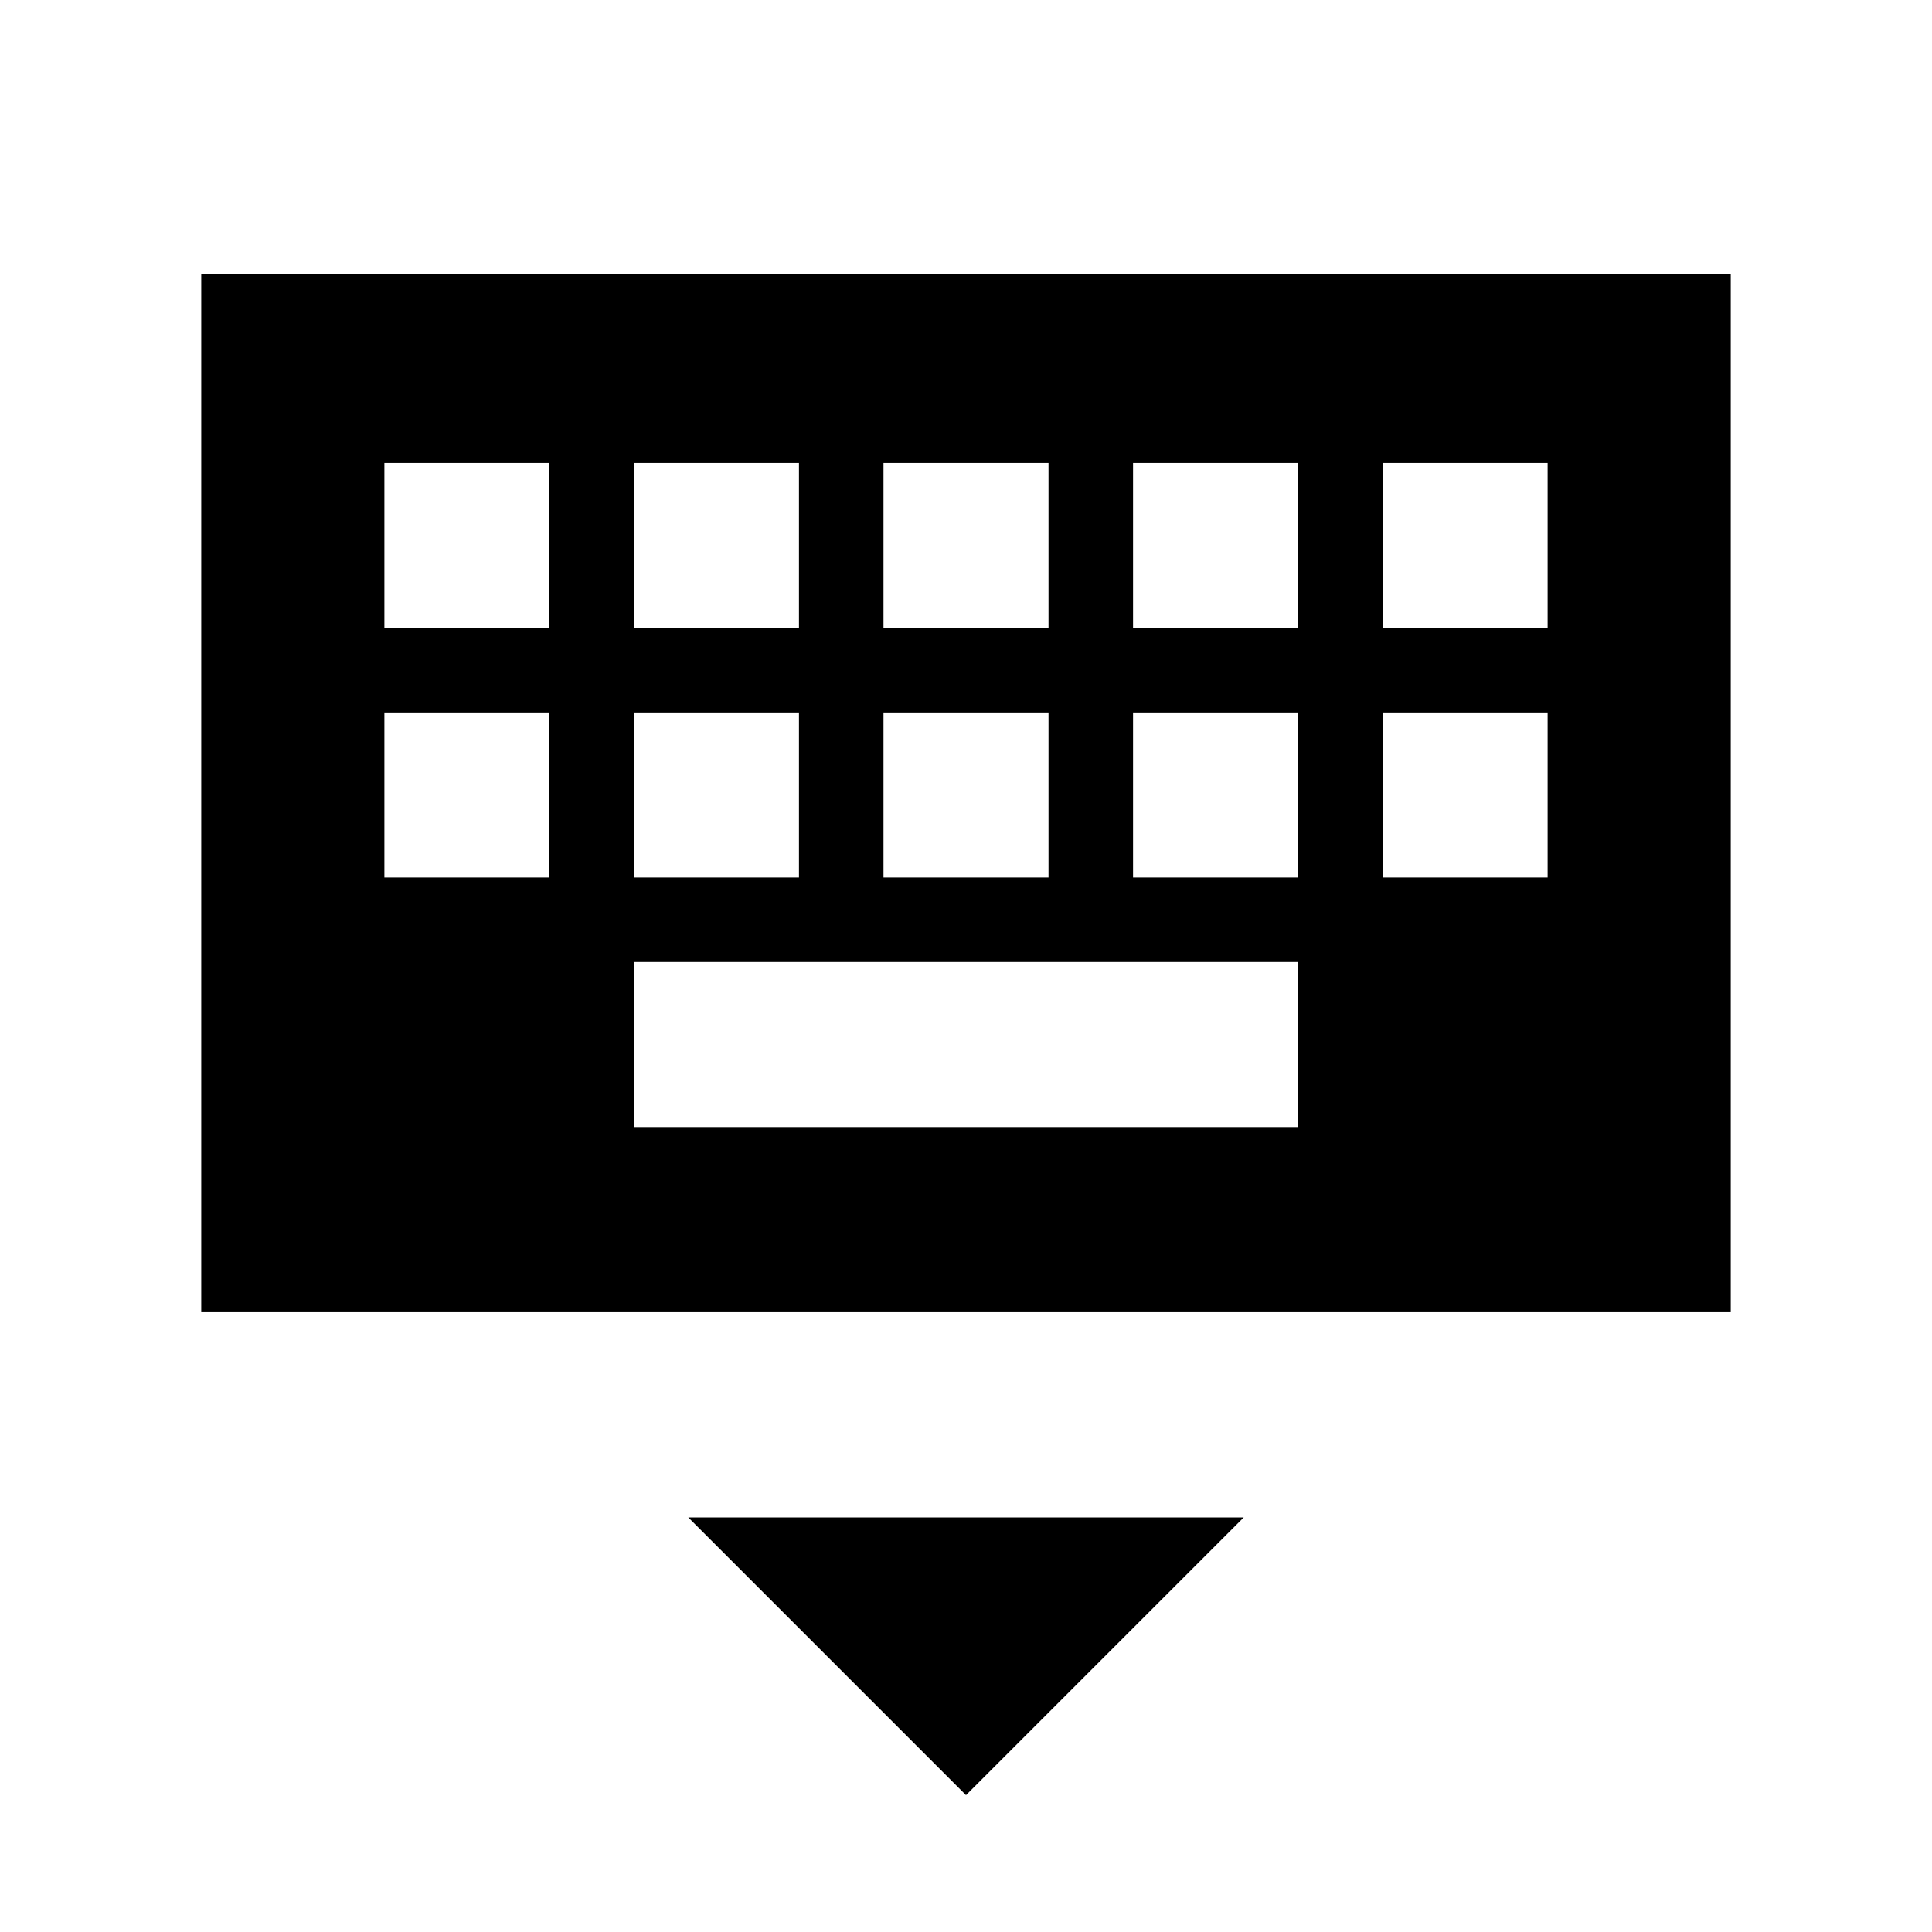 <svg xmlns="http://www.w3.org/2000/svg" height="24" viewBox="0 -960 960 960" width="24"><path d="M480-68 342-206h276L480-68ZM100-308v-516h760v516H100Zm215-92h330v-82H315v82ZM191-524h82v-82h-82v82Zm124 0h82v-82h-82v82Zm124 0h82v-82h-82v82Zm124 0h82v-82h-82v82Zm124 0h82v-82h-82v82ZM191-648h82v-82h-82v82Zm124 0h82v-82h-82v82Zm124 0h82v-82h-82v82Zm124 0h82v-82h-82v82Zm124 0h82v-82h-82v82Z"/></svg>
